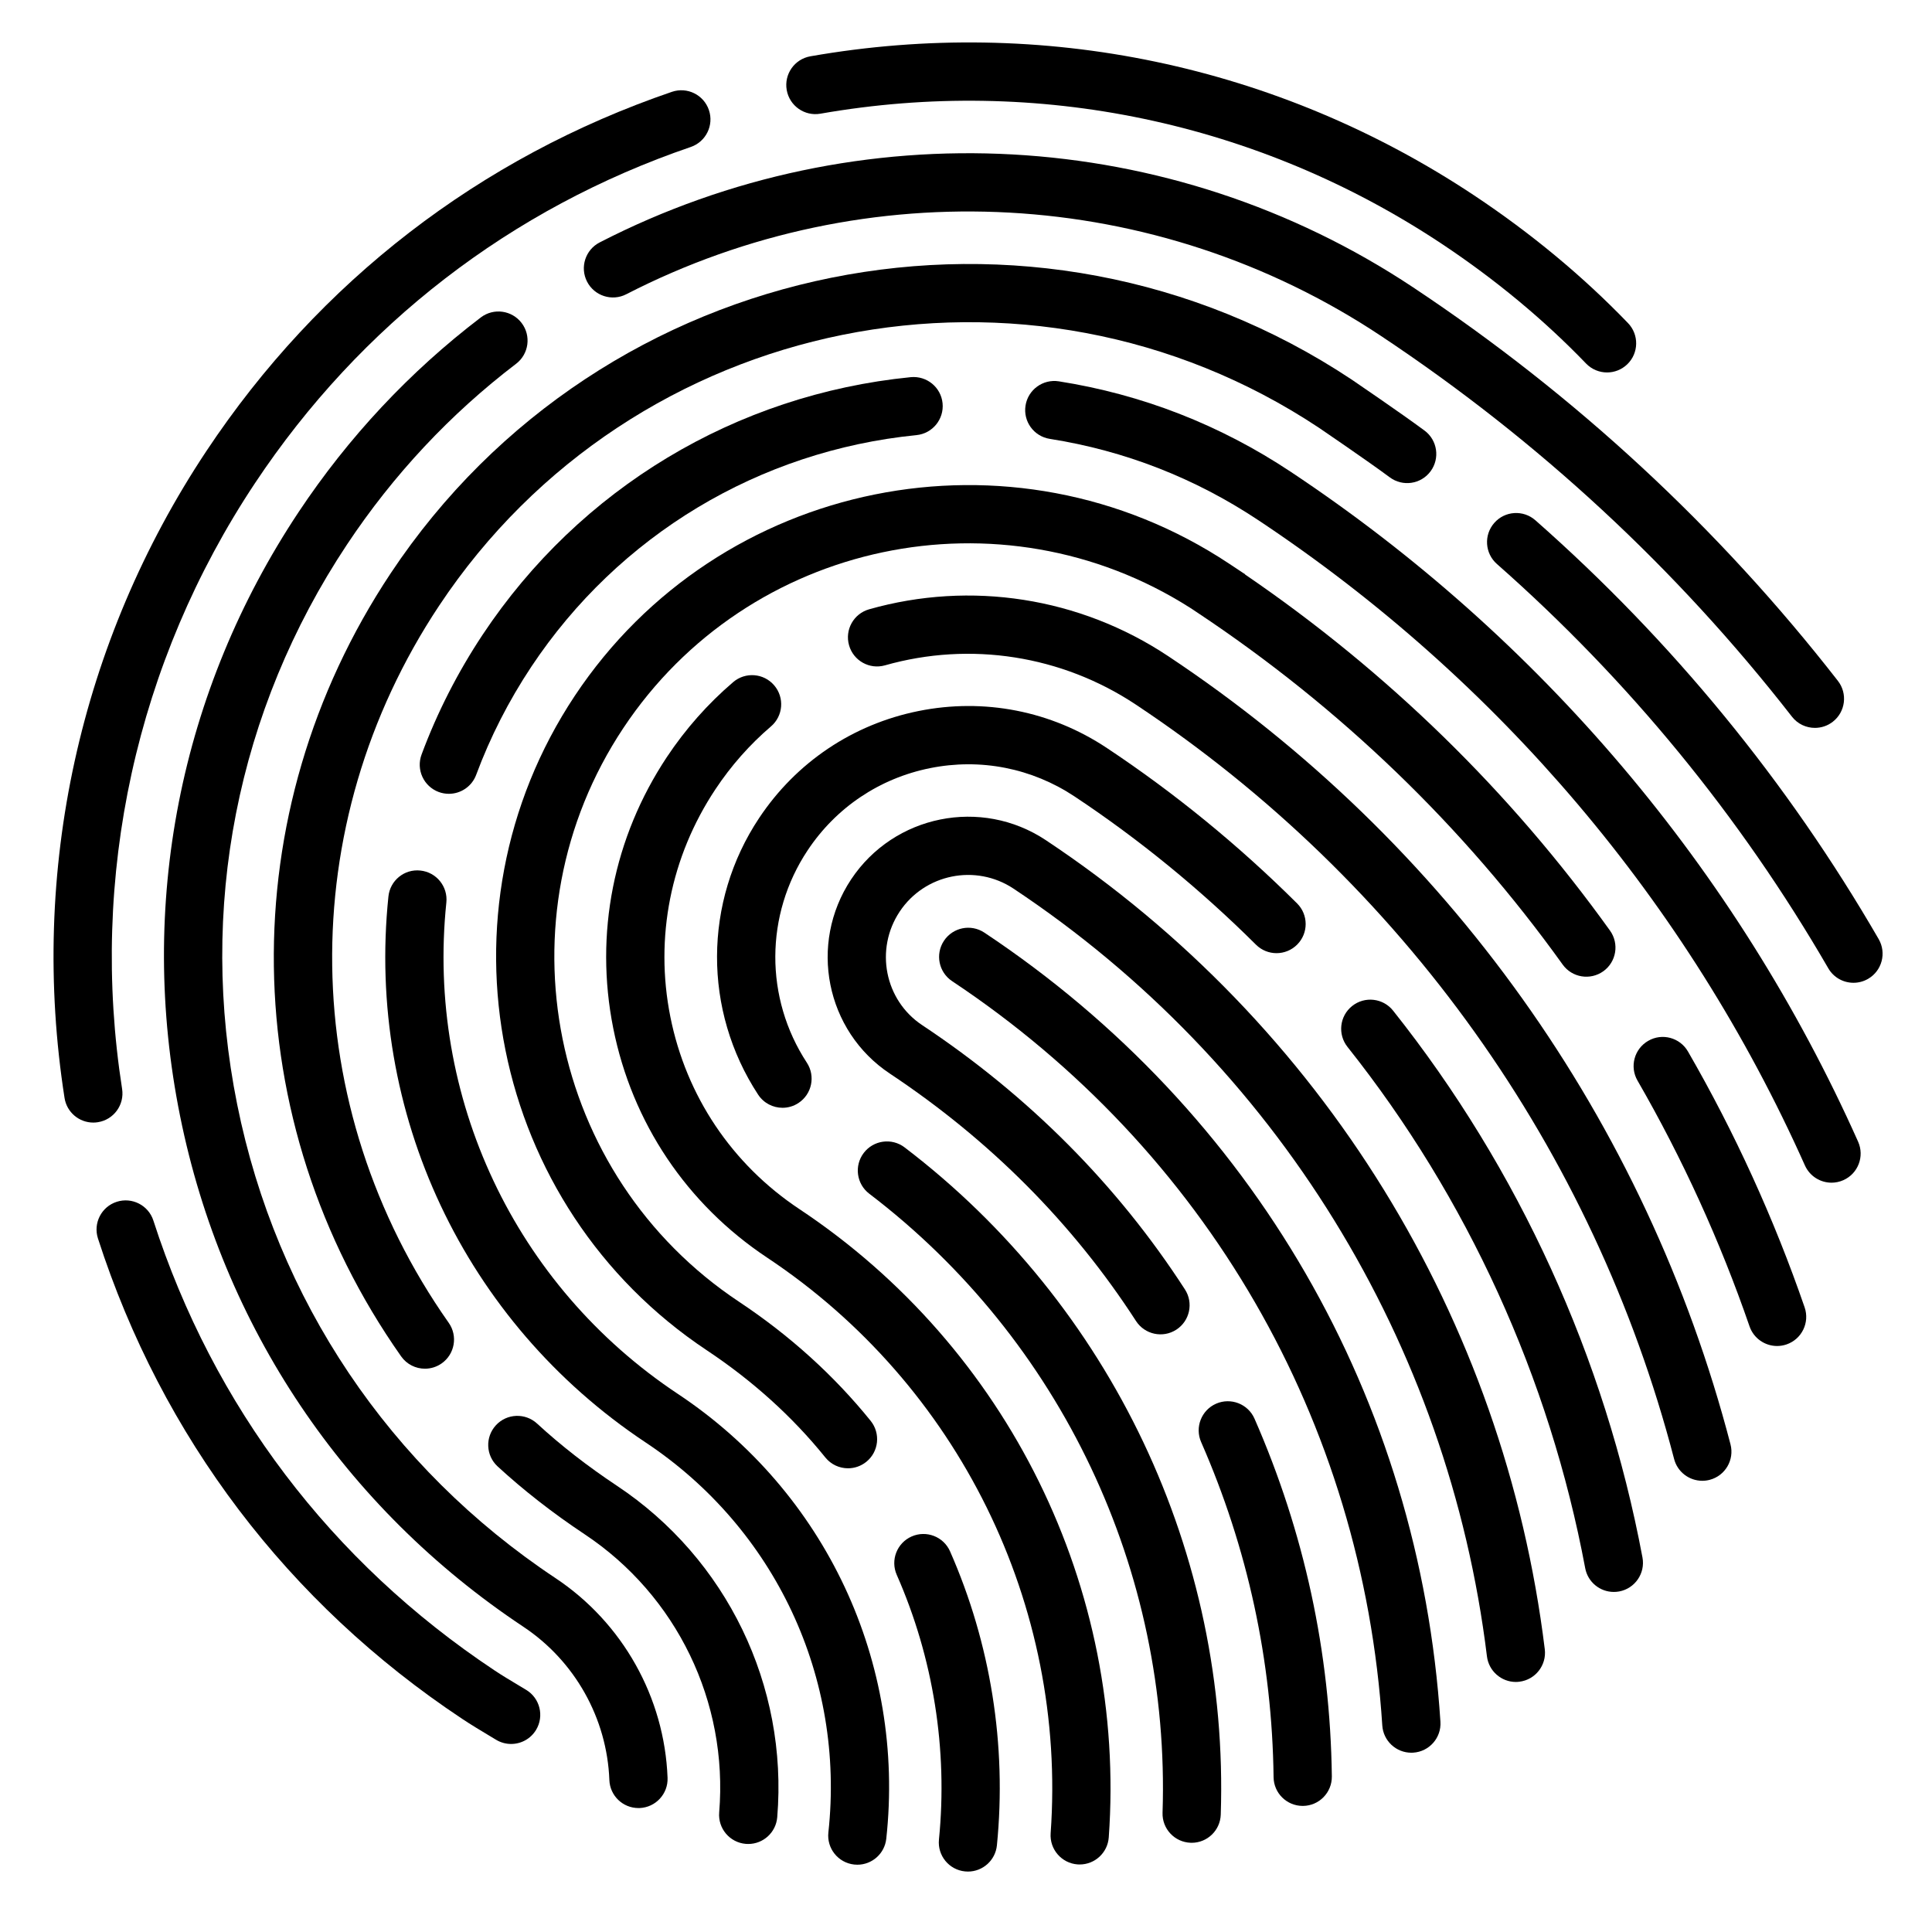 <?xml version="1.0" encoding="UTF-8" standalone="no"?>
<svg width="64px" height="64px" viewBox="0 0 64 64" version="1.1" xmlns="http://www.w3.org/2000/svg" xmlns:xlink="http://www.w3.org/1999/xlink" xmlns:sketch="http://www.bohemiancoding.com/sketch/ns">
    <!-- Generator: Sketch 3.3.3 (12081) - http://www.bohemiancoding.com/sketch -->
    <title>ic-touchid</title>
    <desc>Created with Sketch.</desc>
    <defs></defs>
    <g id="Page-1" stroke="none" stroke-width="1" fill="none" fill-rule="evenodd" sketch:type="MSPage">
        <g id="ic-touchid" sketch:type="MSArtboardGroup" fill="#000000">
            <g id="Imported-Layers" sketch:type="MSLayerGroup" transform="translate(1, 1)">
                <path d="M2.09,36.187 C1.623,36.187 1.212,35.847 1.138,35.371 C-0.033,27.875 1.636,20.264 5.838,13.94 C9.566,8.328 14.899,4.214 21.258,2.042 C21.763,1.87 22.311,2.139 22.483,2.644 C22.655,3.148 22.386,3.696 21.882,3.869 C15.928,5.902 10.936,9.754 7.445,15.008 C3.511,20.929 1.948,28.055 3.045,35.073 C3.127,35.6 2.767,36.093 2.24,36.175 C2.19,36.183 2.139,36.187 2.09,36.187" id="Fill-1" sketch:type="MSShapeGroup"></path>
                <path d="M45.752,57.061 C45.248,57.061 44.823,56.669 44.79,56.158 C44.138,46.073 38.944,37.086 30.54,31.502 C30.096,31.207 29.975,30.608 30.27,30.164 C30.565,29.72 31.163,29.599 31.608,29.894 C40.518,35.814 46.025,45.342 46.716,56.034 C46.751,56.566 46.347,57.025 45.815,57.059 C45.794,57.06 45.773,57.061 45.752,57.061" id="Fill-2" sketch:type="MSShapeGroup"></path>
                <path d="M42.153,58.823 C41.626,58.823 41.195,58.399 41.189,57.871 C41.141,54.025 40.333,50.291 38.789,46.77 C38.575,46.282 38.798,45.713 39.285,45.499 C39.773,45.286 40.343,45.507 40.557,45.995 C42.205,49.754 43.067,53.741 43.119,57.846 C43.125,58.379 42.699,58.817 42.166,58.823 L42.153,58.823" id="Fill-3" sketch:type="MSShapeGroup"></path>
                <path d="M38.475,60.045 C38.465,60.045 38.454,60.045 38.443,60.044 C37.91,60.026 37.493,59.58 37.511,59.048 C37.777,51.043 34.145,43.378 27.796,38.544 C27.372,38.221 27.29,37.616 27.613,37.192 C27.936,36.768 28.541,36.686 28.965,37.008 C35.811,42.221 39.726,50.483 39.439,59.112 C39.422,59.633 38.994,60.045 38.475,60.045" id="Fill-4" sketch:type="MSShapeGroup"></path>
                <path d="M52.459,51.735 C52.004,51.735 51.599,51.412 51.512,50.948 C50.33,44.644 47.608,38.673 43.638,33.681 C43.306,33.263 43.375,32.656 43.792,32.325 C44.209,31.993 44.817,32.062 45.148,32.479 C49.313,37.717 52.169,43.98 53.409,50.593 C53.507,51.116 53.162,51.621 52.638,51.719 C52.578,51.73 52.518,51.735 52.459,51.735" id="Fill-5" sketch:type="MSShapeGroup"></path>
                <path d="M31.065,60.998 C31.033,60.998 31.001,60.997 30.968,60.993 C30.438,60.941 30.051,60.468 30.104,59.938 C30.401,56.951 29.917,53.918 28.706,51.169 C28.491,50.681 28.712,50.112 29.2,49.897 C29.687,49.683 30.258,49.903 30.472,50.391 C31.817,53.444 32.354,56.812 32.024,60.129 C31.974,60.626 31.555,60.998 31.065,60.998" id="Fill-6" sketch:type="MSShapeGroup"></path>
                <path d="M27.092,47.639 C26.81,47.639 26.531,47.517 26.34,47.28 C25.254,45.933 23.933,44.74 22.415,43.731 C15.232,38.958 13.27,29.232 18.042,22.048 C22.815,14.866 32.542,12.905 39.724,17.677 L40.245,18.023 L40.244,18.03 C44.962,21.251 49.027,25.218 52.334,29.828 C52.644,30.261 52.545,30.864 52.112,31.174 C51.678,31.484 51.076,31.385 50.766,30.953 C47.475,26.365 43.401,22.44 38.656,19.287 L38.431,19.138 C32.158,15.142 23.784,16.895 19.65,23.116 C15.466,29.413 17.185,37.94 23.482,42.123 C25.165,43.241 26.632,44.569 27.842,46.068 C28.176,46.483 28.112,47.091 27.697,47.425 C27.518,47.569 27.304,47.639 27.092,47.639" id="Fill-7" sketch:type="MSShapeGroup"></path>
                <path d="M57.868,43.588 C57.468,43.588 57.094,43.337 56.956,42.938 C55.982,40.114 54.733,37.375 53.245,34.797 C52.978,34.336 53.136,33.746 53.598,33.48 C54.059,33.211 54.65,33.371 54.916,33.832 C56.466,36.516 57.767,39.368 58.781,42.308 C58.954,42.812 58.687,43.361 58.183,43.535 C58.079,43.571 57.973,43.588 57.868,43.588" id="Fill-8" sketch:type="MSShapeGroup"></path>
                <path d="M13.869,25.296 C13.758,25.296 13.644,25.277 13.533,25.236 C13.034,25.05 12.779,24.495 12.965,23.995 C13.481,22.605 14.163,21.268 14.991,20.021 C18.209,15.178 23.376,12.07 29.168,11.494 C29.7,11.443 30.171,11.828 30.224,12.358 C30.276,12.889 29.889,13.361 29.359,13.414 C24.146,13.933 19.495,16.73 16.598,21.09 C15.853,22.212 15.239,23.416 14.774,24.667 C14.629,25.056 14.261,25.296 13.869,25.296" id="Fill-9" sketch:type="MSShapeGroup"></path>
                <path d="M13.076,44.34 C12.773,44.34 12.474,44.197 12.287,43.93 C6.793,36.126 6.657,25.946 11.94,17.994 C18.948,7.447 33.232,4.568 43.778,11.575 C43.853,11.626 45.412,12.687 46.189,13.263 C46.617,13.58 46.706,14.185 46.389,14.613 C46.072,15.041 45.468,15.131 45.039,14.813 C44.294,14.26 42.718,13.188 42.702,13.177 C33.049,6.764 19.967,9.401 13.548,19.062 C8.709,26.346 8.833,35.671 13.864,42.819 C14.171,43.255 14.067,43.857 13.631,44.164 C13.462,44.283 13.268,44.34 13.076,44.34" id="Fill-10" sketch:type="MSShapeGroup"></path>
                <path d="M60.399,31.556 C60.066,31.556 59.742,31.384 59.564,31.075 C56.646,26.037 52.953,21.531 48.587,17.683 C48.187,17.331 48.148,16.721 48.501,16.321 C48.852,15.921 49.462,15.883 49.862,16.235 C54.386,20.222 58.212,24.889 61.233,30.108 C61.5,30.569 61.343,31.16 60.882,31.426 C60.73,31.514 60.563,31.556 60.399,31.556" id="Fill-11" sketch:type="MSShapeGroup"></path>
                <path d="M59.122,23.112 C58.834,23.112 58.55,22.985 58.36,22.74 C54.542,17.837 49.961,13.593 44.743,10.126 C37.293,5.176 27.715,4.648 19.747,8.747 C19.274,8.991 18.691,8.804 18.447,8.33 C18.204,7.856 18.39,7.275 18.864,7.031 C27.454,2.612 37.779,3.182 45.81,8.518 C51.202,12.101 55.937,16.487 59.883,21.555 C60.21,21.975 60.135,22.581 59.714,22.909 C59.538,23.046 59.329,23.112 59.122,23.112" id="Fill-12" sketch:type="MSShapeGroup"></path>
                <path d="M15.931,56.771 C15.761,56.771 15.589,56.726 15.433,56.632 L15.204,56.494 C14.903,56.314 14.601,56.132 14.306,55.936 C8.537,52.104 4.367,46.602 2.245,40.026 C2.081,39.518 2.36,38.974 2.867,38.811 C3.373,38.648 3.918,38.926 4.081,39.433 C6.068,45.589 9.973,50.74 15.374,54.329 C15.643,54.508 15.92,54.674 16.197,54.839 L16.431,54.98 C16.887,55.255 17.033,55.849 16.758,56.305 C16.576,56.605 16.258,56.771 15.931,56.771" id="Fill-13" sketch:type="MSShapeGroup"></path>
                <path d="M23.787,60.084 C23.76,60.084 23.733,60.083 23.706,60.081 C23.175,60.037 22.78,59.571 22.824,59.04 C23.126,55.382 21.417,51.851 18.366,49.824 C17.31,49.122 16.341,48.366 15.484,47.577 C15.092,47.216 15.067,46.605 15.428,46.213 C15.789,45.821 16.4,45.797 16.792,46.158 C17.573,46.878 18.463,47.571 19.434,48.216 C23.071,50.632 25.107,54.84 24.747,59.198 C24.705,59.703 24.283,60.084 23.787,60.084" id="Fill-14" sketch:type="MSShapeGroup"></path>
                <path d="M20.149,58.894 C19.633,58.894 19.205,58.486 19.186,57.965 C19.108,55.919 18.042,54.02 16.332,52.885 C10.408,48.948 6.371,42.94 4.965,35.968 C3.559,28.995 4.953,21.892 8.889,15.967 C10.542,13.48 12.573,11.31 14.927,9.516 C15.351,9.193 15.956,9.275 16.279,9.699 C16.602,10.122 16.52,10.728 16.096,11.051 C13.914,12.714 12.03,14.728 10.497,17.035 C6.845,22.531 5.553,29.119 6.857,35.586 C8.16,42.054 11.905,47.626 17.401,51.277 C19.625,52.755 21.013,55.228 21.114,57.893 C21.134,58.425 20.719,58.873 20.186,58.894 L20.149,58.894" id="Fill-15" sketch:type="MSShapeGroup"></path>
                <path d="M27.401,60.771 C27.366,60.771 27.331,60.769 27.295,60.765 C26.765,60.707 26.383,60.231 26.441,59.702 C26.999,54.584 24.679,49.633 20.387,46.783 C14.388,42.797 11.123,35.867 11.867,28.698 C11.921,28.168 12.394,27.78 12.926,27.838 C13.456,27.893 13.841,28.367 13.786,28.897 C13.117,35.35 16.055,41.588 21.455,45.175 C26.35,48.426 28.996,54.073 28.359,59.911 C28.305,60.405 27.887,60.771 27.401,60.771" id="Fill-16" sketch:type="MSShapeGroup"></path>
                <path d="M34.767,60.763 C34.744,60.763 34.721,60.762 34.697,60.761 C34.166,60.722 33.766,60.26 33.804,59.729 C34.346,52.176 30.748,44.87 24.413,40.661 C21.749,38.891 19.939,36.191 19.314,33.059 C18.69,29.932 19.322,26.741 21.093,24.075 C21.71,23.148 22.447,22.314 23.286,21.597 C23.691,21.25 24.3,21.298 24.646,21.703 C24.993,22.108 24.945,22.717 24.54,23.063 C23.837,23.664 23.218,24.364 22.701,25.143 C21.214,27.381 20.683,30.058 21.206,32.682 C21.73,35.307 23.248,37.569 25.481,39.053 C32.395,43.647 36.321,51.622 35.729,59.867 C35.692,60.375 35.268,60.763 34.767,60.763" id="Fill-17" sketch:type="MSShapeGroup"></path>
                <path d="M49.214,54.717 C48.734,54.717 48.318,54.358 48.257,53.869 C46.983,43.482 41.267,34.213 32.574,28.437 C31.324,27.607 29.633,27.949 28.803,29.198 C27.973,30.447 28.306,32.134 29.547,32.958 C33.087,35.31 36.016,38.256 38.252,41.713 C38.542,42.16 38.414,42.758 37.967,43.047 C37.519,43.337 36.922,43.208 36.632,42.761 C34.54,39.528 31.797,36.77 28.479,34.565 C26.352,33.153 25.777,30.266 27.195,28.13 C28.614,25.994 31.506,25.411 33.642,26.83 C42.805,32.917 48.83,42.687 50.173,53.634 C50.237,54.163 49.861,54.644 49.332,54.709 C49.293,54.714 49.253,54.717 49.214,54.717" id="Fill-18" sketch:type="MSShapeGroup"></path>
                <path d="M24.922,35.697 C24.607,35.697 24.298,35.543 24.113,35.26 C22.288,32.473 22.3,28.878 24.144,26.103 C25.373,24.253 27.249,22.993 29.426,22.554 C31.602,22.115 33.82,22.55 35.669,23.78 C37.914,25.271 40.033,27.002 41.967,28.926 C42.345,29.301 42.347,29.912 41.971,30.29 C41.595,30.668 40.984,30.67 40.606,30.294 C38.761,28.459 36.741,26.808 34.601,25.387 C33.181,24.443 31.478,24.109 29.807,24.446 C28.135,24.783 26.695,25.75 25.752,27.171 C24.336,29.302 24.326,32.062 25.728,34.203 C26.02,34.649 25.895,35.247 25.449,35.539 C25.286,35.646 25.103,35.697 24.922,35.697" id="Fill-19" sketch:type="MSShapeGroup"></path>
                <path d="M55.391,48.053 C54.962,48.053 54.57,47.766 54.457,47.331 C51.787,37.081 45.454,28.206 36.627,22.341 C34.173,20.711 31.145,20.237 28.317,21.04 C27.804,21.186 27.271,20.888 27.126,20.376 C26.98,19.863 27.277,19.33 27.79,19.184 C31.16,18.227 34.771,18.791 37.694,20.733 C46.918,26.861 53.534,36.134 56.325,46.845 C56.459,47.361 56.15,47.888 55.634,48.022 C55.553,48.043 55.471,48.053 55.391,48.053" id="Fill-20" sketch:type="MSShapeGroup"></path>
                <path d="M59.672,38.178 C59.303,38.178 58.951,37.965 58.79,37.606 C54.908,28.914 48.647,21.523 40.685,16.233 C38.579,14.834 36.254,13.928 33.775,13.538 C33.249,13.455 32.889,12.962 32.972,12.435 C33.054,11.909 33.55,11.55 34.075,11.632 C36.83,12.065 39.413,13.072 41.753,14.626 C50.02,20.118 56.52,27.793 60.552,36.819 C60.77,37.306 60.552,37.877 60.065,38.094 C59.937,38.151 59.803,38.178 59.672,38.178" id="Fill-21" sketch:type="MSShapeGroup"></path>
                <path d="M52.236,11.338 C51.983,11.338 51.73,11.239 51.54,11.042 C50.145,9.592 48.538,8.259 46.765,7.08 C40.68,3.038 33.368,1.507 26.178,2.766 C25.653,2.858 25.153,2.507 25.061,1.982 C24.969,1.457 25.32,0.957 25.845,0.865 C33.524,-0.481 41.334,1.155 47.833,5.473 C49.723,6.729 51.438,8.153 52.931,9.704 C53.3,10.088 53.288,10.699 52.905,11.068 C52.717,11.248 52.476,11.338 52.236,11.338" id="Fill-22" sketch:type="MSShapeGroup"></path>
            </g>
        </g>
    </g>
</svg>
